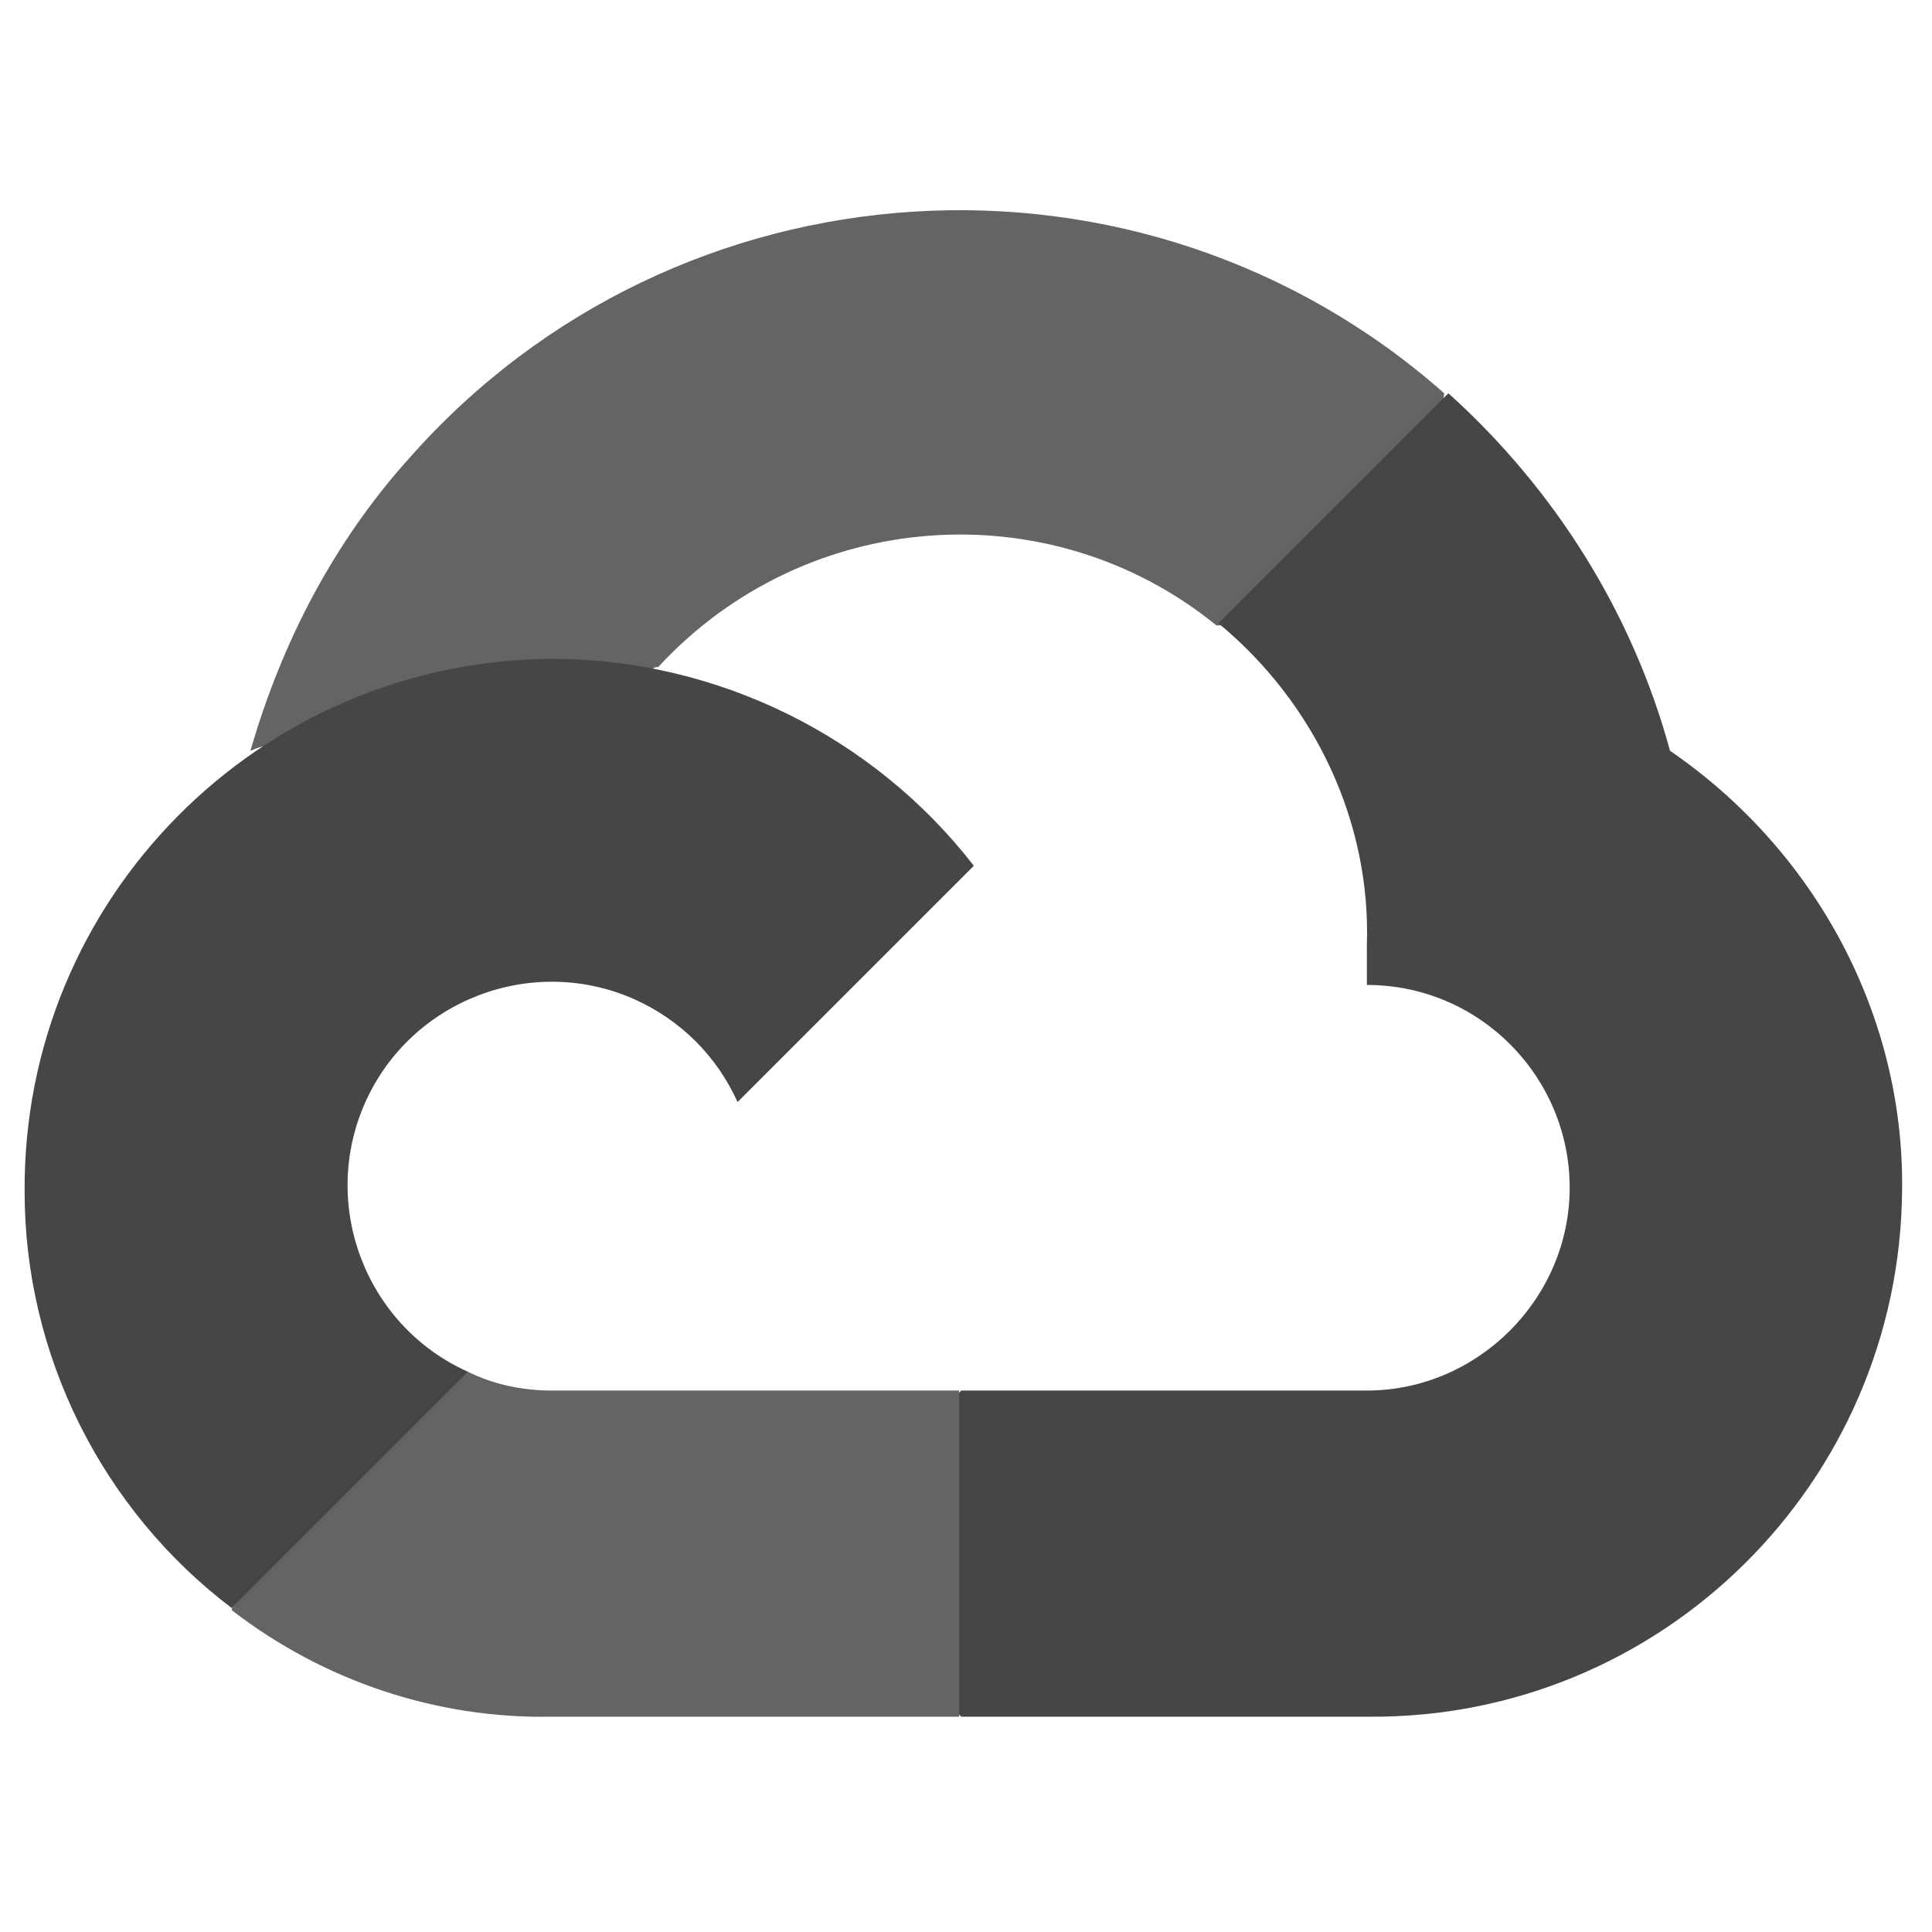 <?xml version="1.0" encoding="UTF-8" standalone="no"?>
<!-- Created with Inkscape (http://www.inkscape.org/) -->

<svg
   xmlns:dc="http://purl.org/dc/elements/1.1/"
   xmlns:cc="http://creativecommons.org/ns#"
   xmlns:rdf="http://www.w3.org/1999/02/22-rdf-syntax-ns#"
   xmlns:svg="http://www.w3.org/2000/svg"
   xmlns="http://www.w3.org/2000/svg"
   xmlns:sodipodi="http://sodipodi.sourceforge.net/DTD/sodipodi-0.dtd"
   xmlns:inkscape="http://www.inkscape.org/namespaces/inkscape"
   width="25.135mm"
   height="25.135mm"
   viewBox="0 0 25.135 25.135"
   version="1.1"
   id="svg8"
   inkscape:version="0.92.5 (2060ec1f9f, 2020-04-08)"
   sodipodi:docname="gcp.svg">
  <defs
     id="defs2" />
  <sodipodi:namedview
     id="base"
     pagecolor="#ffffff"
     bordercolor="#666666"
     borderopacity="1.0"
     inkscape:pageopacity="0.0"
     inkscape:pageshadow="2"
     inkscape:zoom="5.6"
     inkscape:cx="58.136235"
     inkscape:cy="39.912393"
     inkscape:document-units="mm"
     inkscape:current-layer="layer1"
     showgrid="false"
     fit-margin-top="0"
     fit-margin-left="0"
     fit-margin-right="0"
     fit-margin-bottom="0"
     inkscape:pagecheckerboard="true"
     showborder="false"
     inkscape:window-width="1920"
     inkscape:window-height="1048"
     inkscape:window-x="0"
     inkscape:window-y="0"
     inkscape:window-maximized="1" />
  <g
     inkscape:label="Layer 1"
     inkscape:groupmode="layer"
     id="layer1"
     transform="translate(-68.682,-116.791)">
    <g
       id="g841">
      <rect
         y="116.791"
         x="68.682"
         height="25.135"
         width="25.135"
         id="rect837"
         style="opacity:1;fill:#ffffff;fill-opacity:0;stroke:none;stroke-width:2.646;stroke-linecap:round;stroke-linejoin:round;stroke-miterlimit:4;stroke-dasharray:none;stroke-opacity:1" />
    </g>
    <g
       id="g973"
       transform="matrix(0.272,0,0,0.272,60.38,109.477)"
       style="fill:#464646;fill-opacity:1">
      <path
         id="path965"
         d="m 88.7,56.8 h 2.7 L 99.2,49 99.6,45.7 C 85.1,32.9 62.9,34.3 50.1,48.8 c -3.6,4 -6.1,8.8 -7.6,14 0.9,-0.4 1.8,-0.4 2.7,-0.2 L 60.8,60 c 0,0 0.8,-1.3 1.2,-1.2 7,-7.6 18.7,-8.5 26.7,-2 z"
         class="st1"
         inkscape:connector-curvature="0"
         style="fill:#646464;fill-opacity:1" />
      <path
         id="path967"
         d="M 110.4,62.8 C 108.6,56.2 104.9,50.3 99.8,45.7 l -11,11 c 4.6,3.8 7.3,9.5 7.1,15.4 V 74 c 5.4,0 9.7,4.4 9.7,9.7 0,5.3 -4.4,9.7 -9.7,9.7 H 76.5 l -1.9,2 v 11.7 l 1.9,1.9 H 96 c 14,0.1 25.4,-11.2 25.5,-25.2 0.1,-8.3 -4.1,-16.2 -11.1,-21 z"
         class="st2"
         inkscape:connector-curvature="0"
         style="fill:#464646;fill-opacity:1" />
      <path
         id="path969"
         d="M 56.9,109 H 76.4 V 93.4 H 56.9 c -1.4,0 -2.8,-0.3 -4,-0.9 l -2.7,0.9 -7.9,7.8 -0.7,2.7 c 4.4,3.4 9.8,5.2 15.3,5.1 z"
         class="st4"
         inkscape:connector-curvature="0"
         style="fill:#646464;fill-opacity:1" />
      <path
         id="path971"
         d="m 56.9,58.4 c -14,0.1 -25.3,11.5 -25.2,25.5 0,7.8 3.7,15.2 9.9,19.9 L 52.9,92.5 C 48,90.3 45.8,84.5 48,79.6 c 2.2,-4.9 8,-7.1 12.9,-4.9 2.2,1 3.9,2.7 4.9,4.9 L 77.1,68.3 C 72.3,62.1 64.8,58.4 56.9,58.4 Z"
         class="st37"
         inkscape:connector-curvature="0"
         style="fill:#464646;fill-opacity:1" />
    </g>
  </g>
  <style
     id="style963"
     type="text/css">
	.st0{fill:#1A73E8;}
	.st1{fill:#EA4335;}
	.st2{fill:#4285F4;}
	.st3{fill:#FBBC04;}
	.st4{fill:#34A853;}
	.st5{fill:#4CAF50;}
	.st6{fill:#1E88E5;}
	.st7{fill:#E53935;}
	.st8{fill:#C62828;}
	.st9{fill:#FBC02D;}
	.st10{fill:#1565C0;}
	.st11{fill:#2E7D32;}
	.st12{fill:#F6B704;}
	.st13{fill:#E54335;}
	.st14{fill:#4280EF;}
	.st15{fill:#34A353;}
	.st16{clip-path:url(#SVGID_2_);}
	.st17{fill:#188038;}
	.st18{opacity:0.2;fill:#FFFFFF;enable-background:new    ;}
	.st19{opacity:0.3;fill:#0D652D;enable-background:new    ;}
	.st20{clip-path:url(#SVGID_4_);}
	.st21{opacity:0.3;fill:url(#_45_shadow_1_);enable-background:new    ;}
	.st22{clip-path:url(#SVGID_6_);}
	.st23{fill:#FA7B17;}
	.st24{opacity:0.3;fill:#174EA6;enable-background:new    ;}
	.st25{opacity:0.3;fill:#A50E0E;enable-background:new    ;}
	.st26{opacity:0.3;fill:#E37400;enable-background:new    ;}
	.st27{fill:url(#Finish_mask_1_);}
	.st28{fill:#FFFFFF;}
	.st29{fill:#0C9D58;}
	.st30{opacity:0.2;fill:#004D40;enable-background:new    ;}
	.st31{opacity:0.2;fill:#3E2723;enable-background:new    ;}
	.st32{fill:#FFC107;}
	.st33{opacity:0.2;fill:#1A237E;enable-background:new    ;}
	.st34{opacity:0.2;}
	.st35{fill:#1A237E;}
	.st36{fill:url(#SVGID_7_);}
	.st37{fill:#FBBC05;}
	.st38{clip-path:url(#SVGID_9_);fill:#E53935;}
	.st39{clip-path:url(#SVGID_11_);fill:#FBC02D;}
	.st40{clip-path:url(#SVGID_13_);fill:#E53935;}
	.st41{clip-path:url(#SVGID_15_);fill:#FBC02D;}
</style>
</svg>
